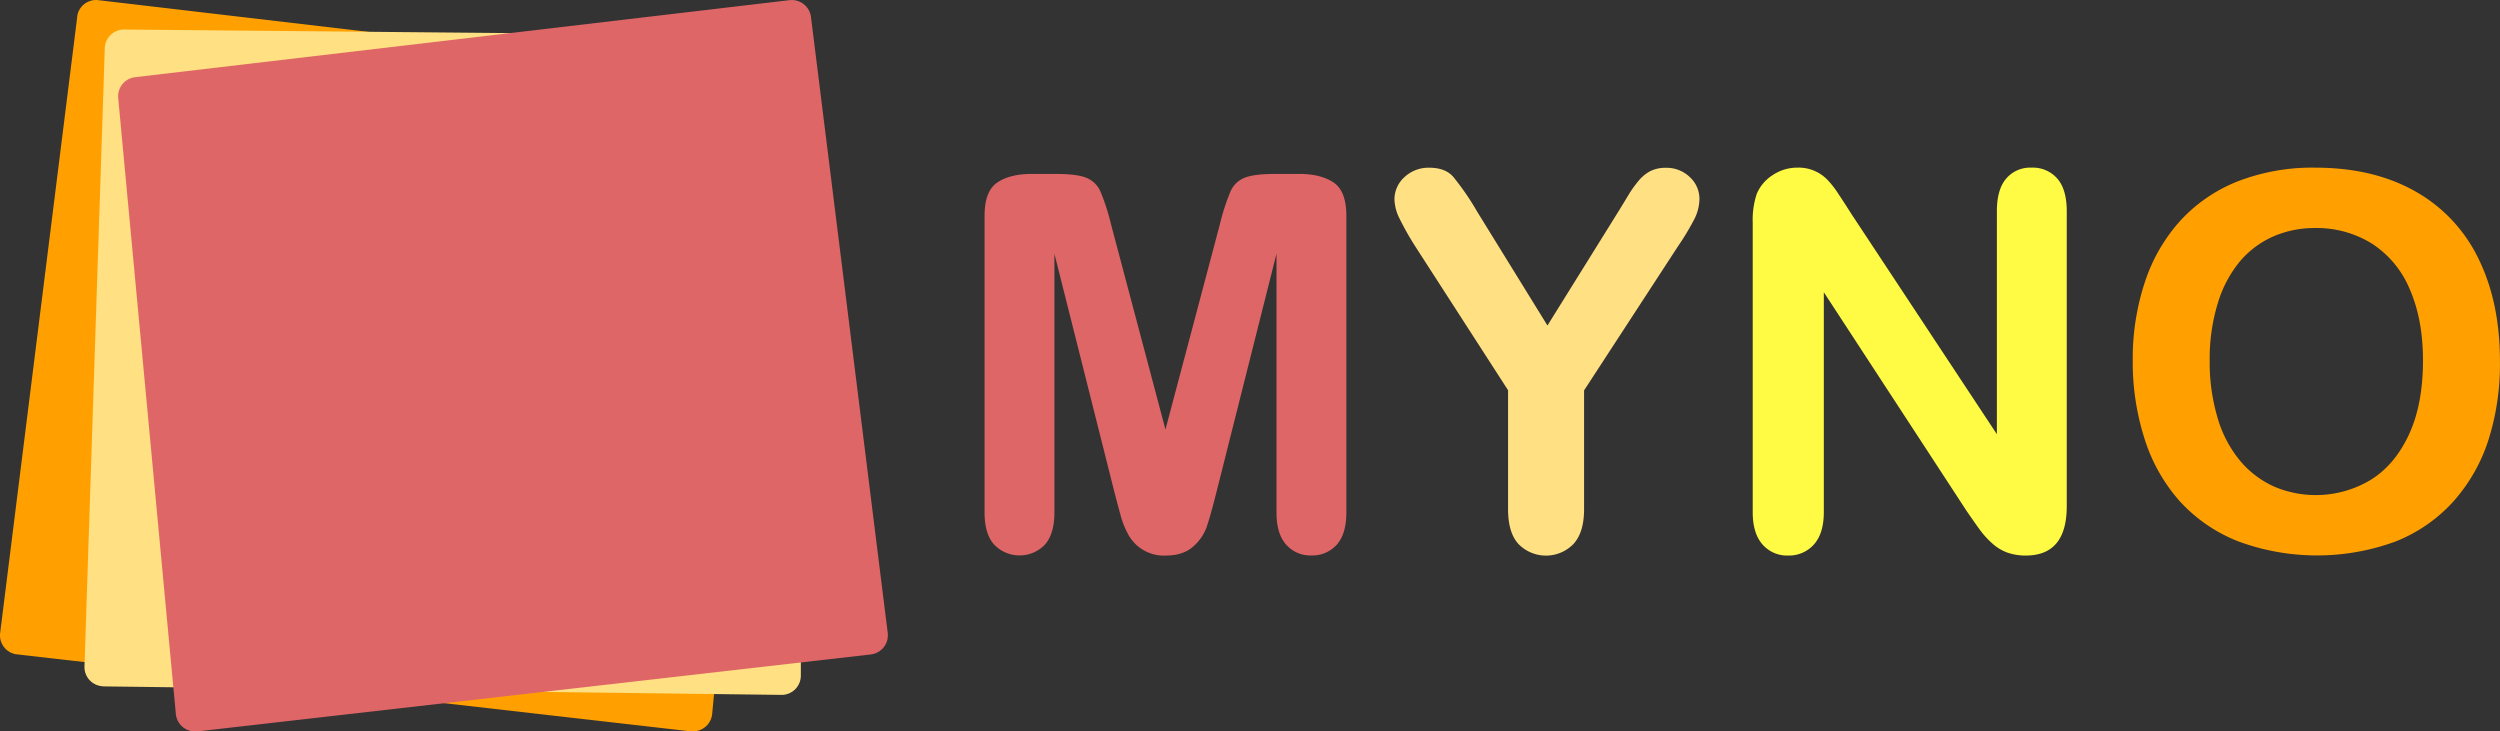 <svg xmlns="http://www.w3.org/2000/svg" viewBox="0 0 753.5 220.45"><rect x="0" y="0" width="753.5" height="220.45" fill="#333333" stroke="none"/><defs><style>.cls-1{fill:#df6666;}.cls-2{fill:#ffe082;}.cls-3{fill:#fffb44;}.cls-4{fill:#ffa000;}</style></defs><title>Recurso 5</title><g id="Capa_2" data-name="Capa 2"><g id="Capa_1-2" data-name="Capa 1"><path class="cls-1" d="M335.92,148.46l-18.12-72v78q0,6.48-2.89,9.72a10.6,10.6,0,0,1-15.23,0q-2.94-3.19-2.93-9.75V65q0-7.41,3.85-10c2.57-1.72,6-2.58,10.41-2.58h7.1c4.27,0,7.36.38,9.29,1.15a7.77,7.77,0,0,1,4.28,4.17,63.76,63.76,0,0,1,3.16,9.79l16.43,61.92,16.42-61.92a64.66,64.66,0,0,1,3.17-9.79,7.77,7.77,0,0,1,4.28-4.17q2.88-1.15,9.29-1.15h7.09q6.56,0,10.41,2.58t3.86,10v89.45q0,6.48-2.89,9.72a9.87,9.87,0,0,1-7.75,3.24,9.62,9.62,0,0,1-7.48-3.24q-2.94-3.24-2.93-9.72v-78l-18.13,72q-1.77,7-2.89,10.3a14.18,14.18,0,0,1-4.12,6c-2,1.79-4.78,2.7-8.33,2.7a12.21,12.21,0,0,1-11.11-6.17,25.55,25.55,0,0,1-2.42-6C337.14,153.1,336.54,150.83,335.92,148.46Z"/><path class="cls-2" d="M454.53,153.48V117.62l-27.61-42.8a88.94,88.94,0,0,1-5.13-9,13.81,13.81,0,0,1-1.5-5.63,9,9,0,0,1,3-6.79,10.59,10.59,0,0,1,7.52-2.85c3.14,0,5.51.89,7.13,2.66a79.6,79.6,0,0,1,7.29,10.6L466.4,98.11l21.36-34.32q1.94-3.16,3.24-5.32a34,34,0,0,1,2.89-4,11.67,11.67,0,0,1,3.51-2.89,10.12,10.12,0,0,1,4.71-1,10,10,0,0,1,7.21,2.81,8.87,8.87,0,0,1,2.89,6.52,13.57,13.57,0,0,1-1.47,6,76.4,76.4,0,0,1-5,8.33l-28.3,43.42v35.86q0,7-3.24,10.48a11.57,11.57,0,0,1-16.5,0Q454.53,160.58,454.53,153.48Z"/><path class="cls-3" d="M557.86,64.26l44,66.62V63.64q0-6.55,2.82-9.83a9.47,9.47,0,0,1,7.59-3.28,9.78,9.78,0,0,1,7.79,3.28q2.85,3.27,2.86,9.83v88.91q0,14.88-12.34,14.89a16.42,16.42,0,0,1-5.56-.89,14,14,0,0,1-4.62-2.82,26.7,26.7,0,0,1-4-4.51q-1.86-2.58-3.7-5.28l-43-65.86v66.25q0,6.46-3,9.79a10,10,0,0,1-7.72,3.32,9.81,9.81,0,0,1-7.78-3.36q-2.94-3.36-2.93-9.75V67.11a24.81,24.81,0,0,1,1.23-8.72,12.45,12.45,0,0,1,4.86-5.66,13.17,13.17,0,0,1,7.32-2.2,12,12,0,0,1,9.14,3.7,27.18,27.18,0,0,1,3.39,4.4C555.43,60.43,556.63,62.3,557.86,64.26Z"/><path class="cls-4" d="M697.75,50.53q17.58,0,30.19,7.13A46.31,46.31,0,0,1,747,77.94q6.48,13.16,6.48,30.89A75.42,75.42,0,0,1,750,132.66a51.47,51.47,0,0,1-10.64,18.58,46.58,46.58,0,0,1-17.43,12,68.64,68.64,0,0,1-47.42-.11A47.19,47.19,0,0,1,657,151.09a51.58,51.58,0,0,1-10.6-18.74,75.67,75.67,0,0,1-3.59-23.68,73.18,73.18,0,0,1,3.74-23.9,51.39,51.39,0,0,1,10.84-18.51,46.9,46.9,0,0,1,17.27-11.68A62.2,62.2,0,0,1,697.75,50.53Zm32.54,58.14q0-12.4-4-21.51a30,30,0,0,0-11.45-13.77,31.49,31.49,0,0,0-17.08-4.66,31,31,0,0,0-12.69,2.58,27.83,27.83,0,0,0-10,7.52,35.78,35.78,0,0,0-6.64,12.61A56.92,56.92,0,0,0,666,108.67a58.37,58.37,0,0,0,2.43,17.43A35.74,35.74,0,0,0,675.27,139a28.8,28.8,0,0,0,10.18,7.67,32.1,32.1,0,0,0,28.76-1.85q7.37-4.4,11.72-13.57T730.29,108.67Z"/><path class="cls-4" d="M215.74,196.44l-71.1-179.8A5.81,5.81,0,0,0,139.93,13L29.73.06a5.72,5.72,0,0,0-6.46,4.86c0,.07,0,.15,0,.22L.05,190.73a5.79,5.79,0,0,0,5,6.5l.14,0,203,23.2h.66a5.81,5.81,0,0,0,5.8-5.26l1.51-16.09A5.75,5.75,0,0,0,215.74,196.44Z"/><path class="cls-2" d="M241.79,16.58A5.8,5.8,0,0,0,236,10.73h0l-50.22-.46L37.45,8.9a5.8,5.8,0,0,0-5.87,5.65L25.46,200.86a5.79,5.79,0,0,0,5.09,5.94l.66.08,204.29,2.56a5.8,5.8,0,0,0,5.87-5.73v-.07Z"/><path class="cls-1" d="M244.43,5.14A5.82,5.82,0,0,0,238,.05h-.05L188.06,5.93,40.75,23.26a5.8,5.8,0,0,0-5.12,6.34L53,215.19a5.81,5.81,0,0,0,5.8,5.26h.66l203-23.2a5.81,5.81,0,0,0,5.1-6.43.15.15,0,0,1,0-.07Z"/></g></g></svg>